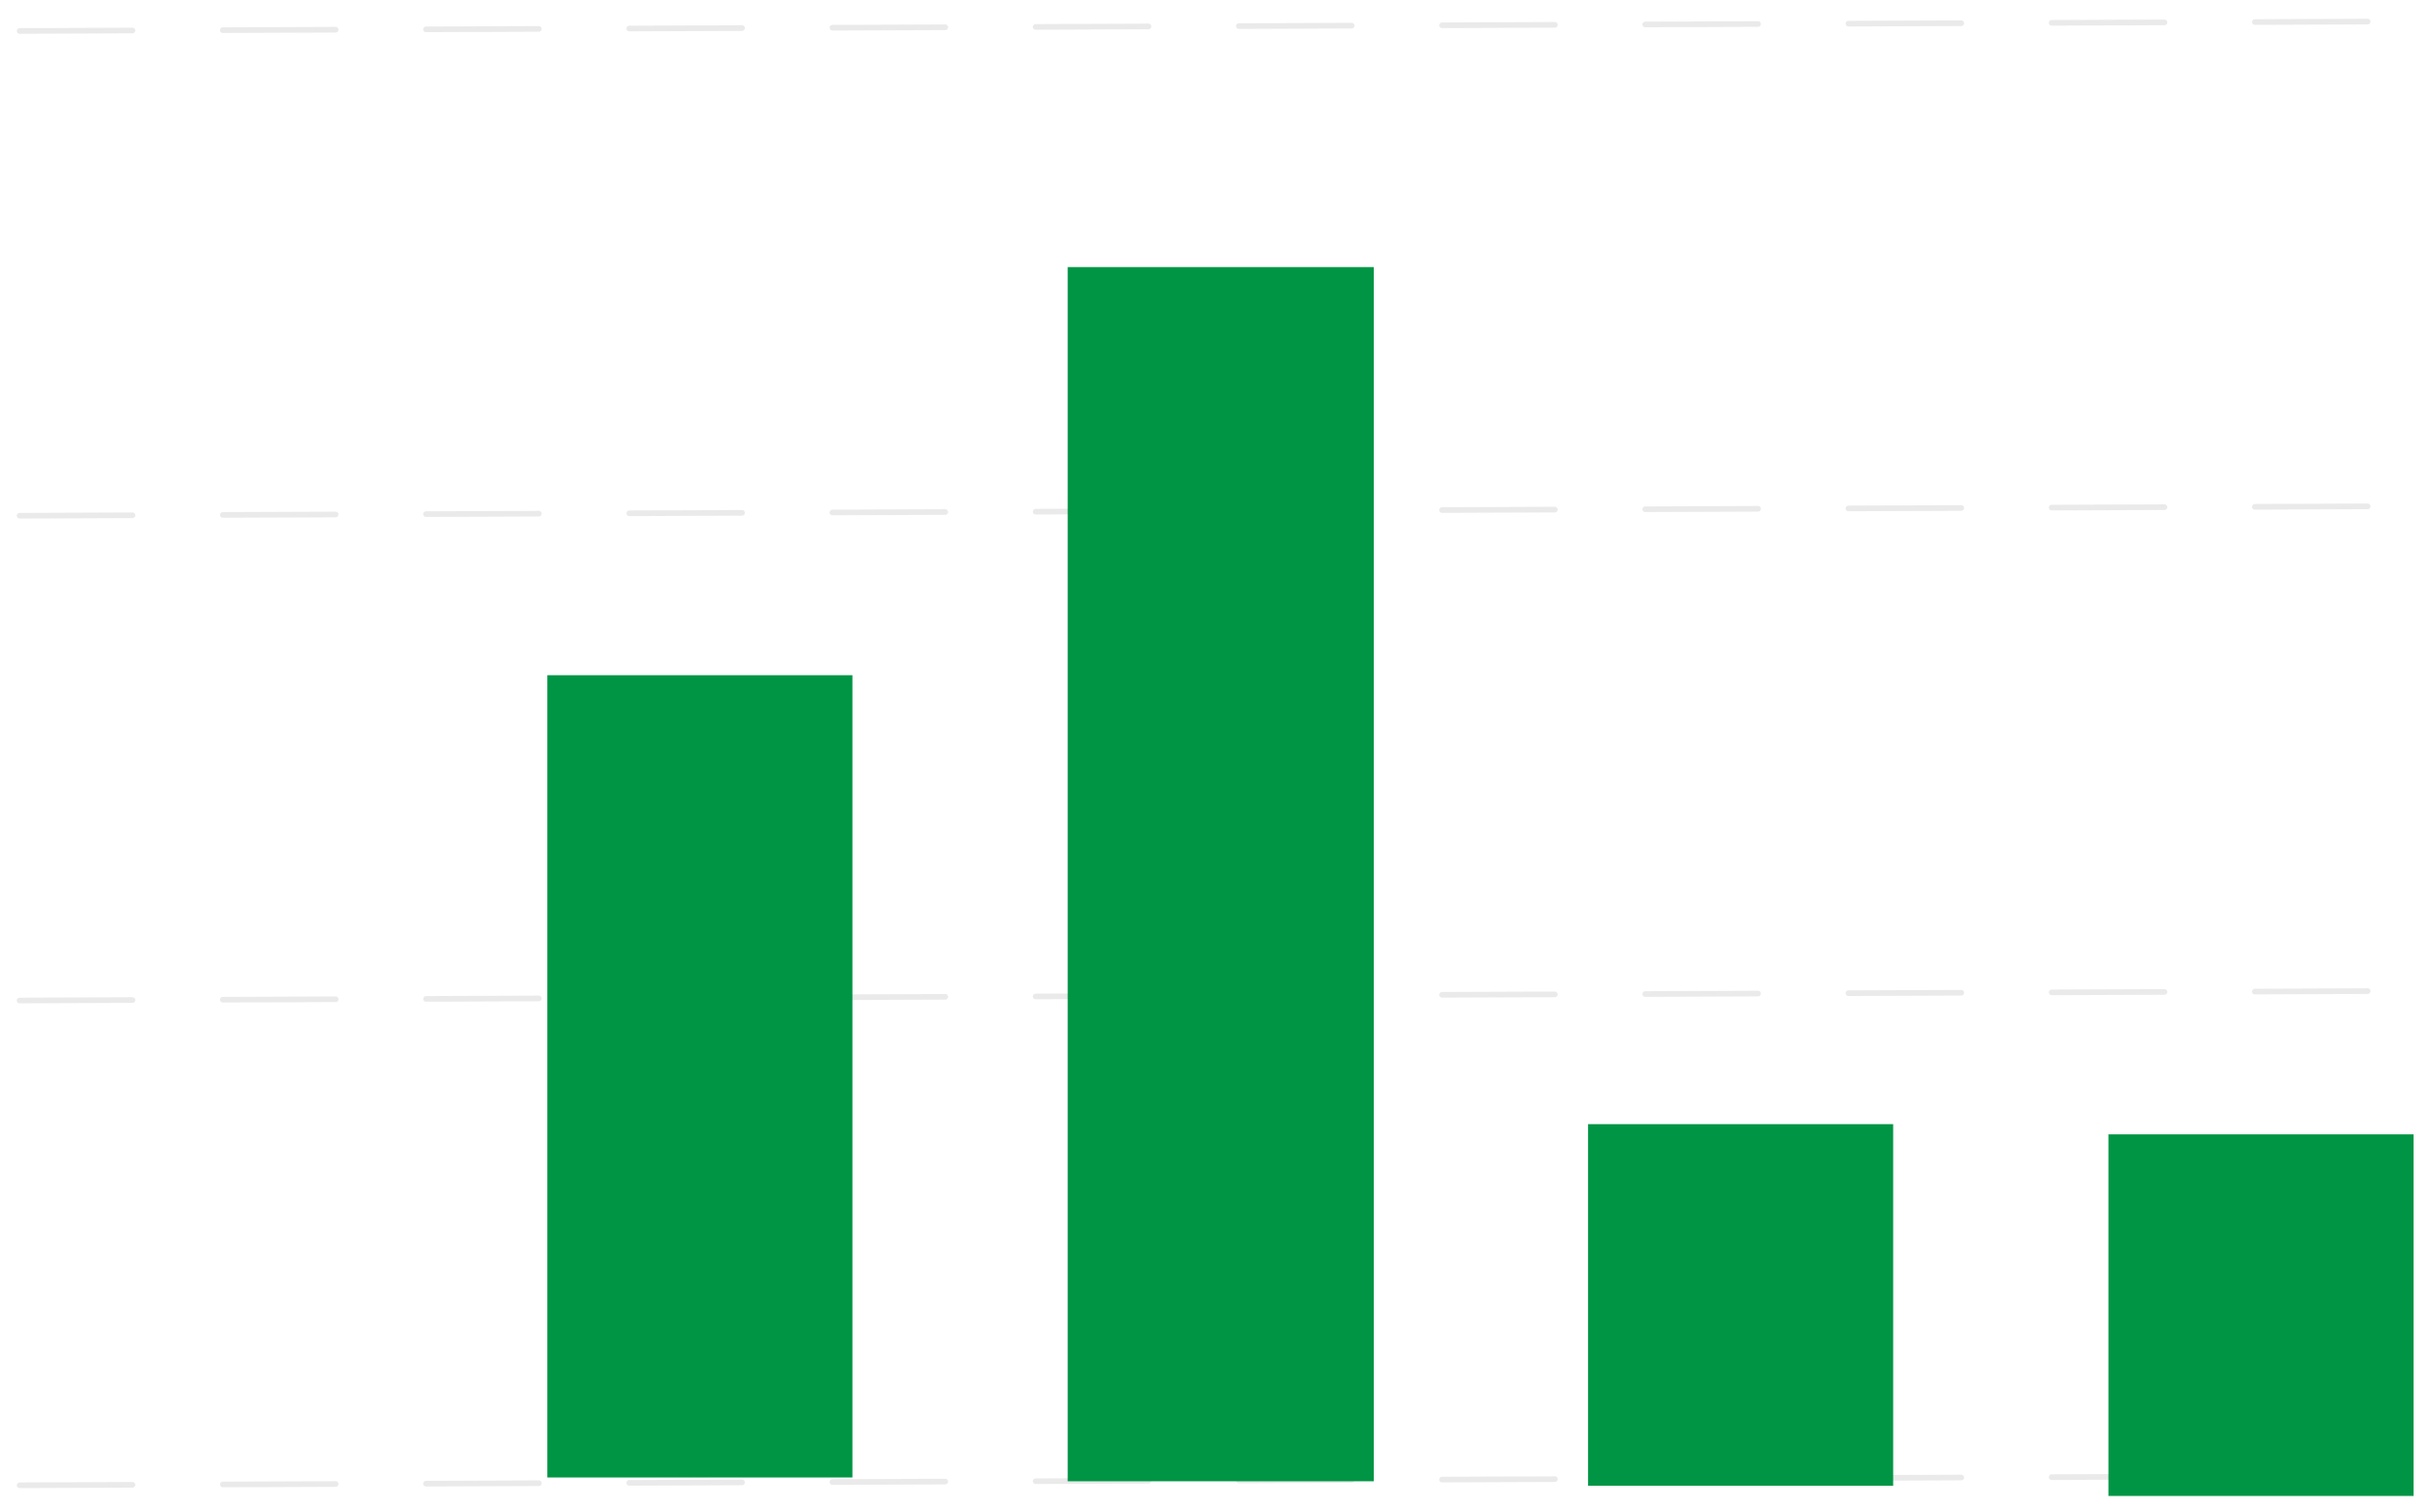<svg width="66" height="41" viewBox="0 0 66 41" fill="none" xmlns="http://www.w3.org/2000/svg">
<line opacity="0.4" x1="0.077" y1="-0.077" x2="64.94" y2="-0.077" transform="matrix(1 -0.004 0.001 1 0.455 0.917)" stroke="#CCCCCC" stroke-width="0.153" stroke-linecap="round" stroke-dasharray="3.06 2.45"/>
<line opacity="0.4" x1="0.077" y1="-0.077" x2="64.94" y2="-0.077" transform="matrix(1 -0.004 0.001 1 0.455 14.062)" stroke="#CCCCCC" stroke-width="0.153" stroke-linecap="round" stroke-dasharray="3.06 2.45"/>
<line opacity="0.4" x1="0.077" y1="-0.077" x2="64.94" y2="-0.077" transform="matrix(1 -0.004 0.001 1 0.455 27.207)" stroke="#CCCCCC" stroke-width="0.153" stroke-linecap="round" stroke-dasharray="3.06 2.45"/>
<line opacity="0.4" x1="0.077" y1="-0.077" x2="64.94" y2="-0.077" transform="matrix(1 -0.004 0.001 1 0.455 40.352)" stroke="#CCCCCC" stroke-width="0.153" stroke-linecap="round" stroke-dasharray="3.06 2.45"/>
<rect width="8.273" height="21.754" transform="translate(14.842 18.309)" fill="#009544"/>
<rect width="8.3" height="32.923" transform="translate(28.951 7.243)" fill="#009544"/>
<rect width="8.273" height="9.805" transform="translate(43.062 30.482)" fill="#009544"/>
<rect width="8.273" height="9.805" transform="translate(57.172 30.759)" fill="#009544"/>
</svg>
